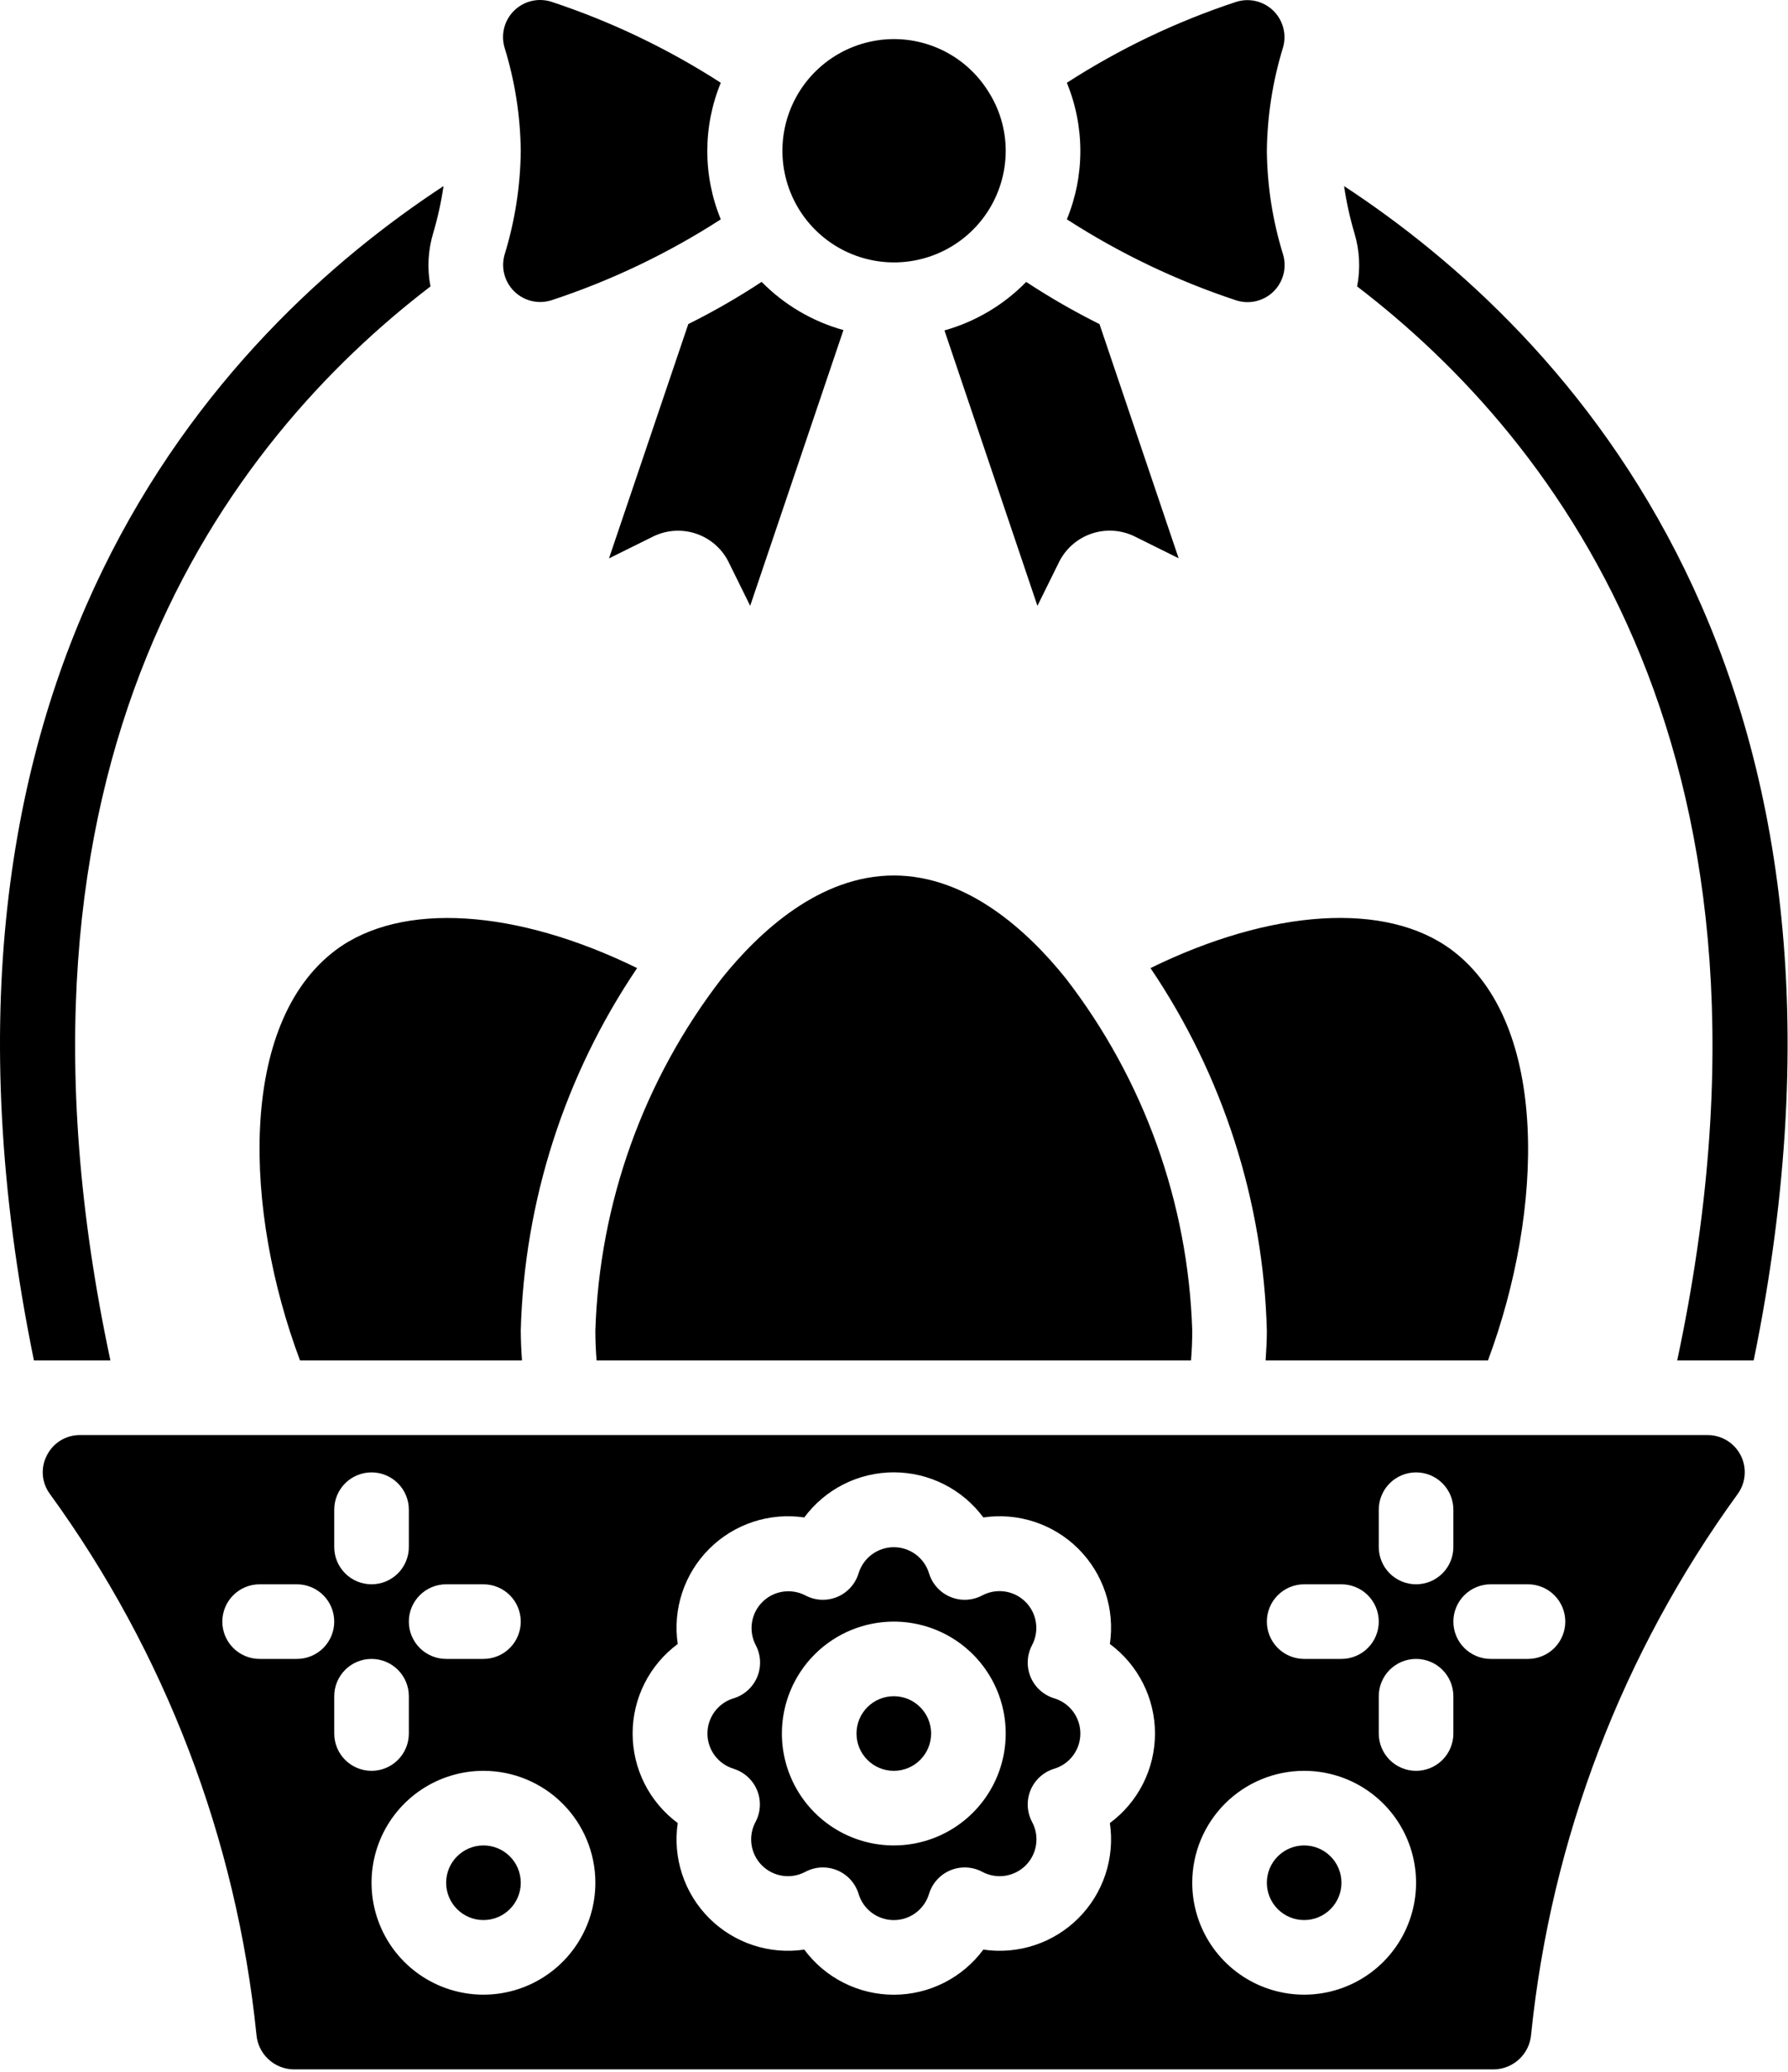 <svg width="409" height="474" viewBox="0 0 409 474" fill="none" xmlns="http://www.w3.org/2000/svg">
<path d="M166.55 128.333L171.602 138.573L192.935 75.503C185.84 73.53 179.386 69.728 174.222 64.478C168.828 68.028 163.226 71.251 157.445 74.129L139.303 127.727L149.466 122.692C152.488 121.225 155.963 120.994 159.152 122.047C162.342 123.1 164.996 125.355 166.55 128.333ZM216.043 75.58L237.309 138.581L242.292 128.486C243.822 125.459 246.479 123.154 249.691 122.065C252.904 120.977 256.415 121.193 259.47 122.667L269.607 127.693L251.508 74.137C245.731 71.258 240.132 68.035 234.74 64.486C229.589 69.76 223.141 73.586 216.043 75.58ZM204.455 8.943C199.409 8.955 194.479 10.461 190.288 13.272C186.097 16.083 182.833 20.072 180.907 24.737C178.982 29.401 178.481 34.532 179.468 39.48C180.456 44.429 182.887 48.974 186.455 52.543C190.024 56.111 194.569 58.542 199.518 59.53C204.466 60.517 209.597 60.016 214.261 58.09C218.926 56.165 222.915 52.901 225.726 48.71C228.537 44.519 230.043 39.589 230.055 34.543C230.063 29.649 228.642 24.86 225.968 20.761C223.672 17.135 220.495 14.149 216.733 12.083C212.971 10.016 208.747 8.936 204.455 8.943ZM126.239 68.65C139.85 64.158 152.834 57.949 164.878 50.176C160.764 40.169 160.764 28.943 164.878 18.935C152.827 11.163 139.841 4.947 126.23 0.435C124.76 -0.055 123.185 -0.133 121.674 0.21C120.163 0.552 118.775 1.302 117.66 2.377C116.545 3.452 115.746 4.813 115.349 6.31C114.953 7.807 114.974 9.385 115.41 10.871C117.787 18.546 119.038 26.526 119.122 34.56C119.033 42.587 117.788 50.559 115.427 58.231C114.996 59.716 114.978 61.29 115.376 62.783C115.774 64.277 116.573 65.633 117.686 66.706C118.799 67.779 120.184 68.527 121.692 68.87C123.199 69.212 124.771 69.136 126.239 68.65ZM282.689 68.676C284.158 69.166 285.734 69.244 287.245 68.901C288.756 68.559 290.144 67.809 291.259 66.734C292.374 65.659 293.173 64.299 293.57 62.801C293.966 61.304 293.945 59.726 293.509 58.24C291.129 50.568 289.876 42.592 289.789 34.56C289.878 26.53 291.123 18.555 293.483 10.88C293.915 9.395 293.932 7.821 293.534 6.328C293.136 4.834 292.337 3.478 291.224 2.405C290.111 1.332 288.726 0.584 287.219 0.242C285.711 -0.101 284.139 -0.025 282.672 0.461C269.064 4.956 256.083 11.164 244.041 18.935C248.154 28.94 248.154 40.163 244.041 50.167C256.089 57.947 269.075 64.166 282.689 68.676ZM25.255 311.193C-4.014 173.892 52.306 100.847 98.471 65.519C97.688 61.491 97.893 57.333 99.069 53.401C100.122 49.85 100.921 46.229 101.458 42.564C50.599 75.929 -24.409 153.839 7.762 311.193H25.255ZM307.453 42.564C307.99 46.229 308.788 49.85 309.842 53.401C311.017 57.333 311.222 61.491 310.439 65.519C356.605 100.847 412.925 173.892 383.655 311.193H401.149C433.319 153.839 358.311 75.929 307.453 42.564Z" fill="black"/>
<path d="M204.455 405.06C209.168 405.06 212.989 401.24 212.989 396.527C212.989 391.814 209.168 387.993 204.455 387.993C199.742 387.993 195.922 391.814 195.922 396.527C195.922 401.24 199.742 405.06 204.455 405.06Z" fill="black"/>
<path d="M110.589 439.193C115.301 439.193 119.122 435.373 119.122 430.66C119.122 425.947 115.301 422.127 110.589 422.127C105.876 422.127 102.055 425.947 102.055 430.66C102.055 435.373 105.876 439.193 110.589 439.193Z" fill="black"/>
<path d="M68.63 311.193H119.403C119.236 308.922 119.142 306.645 119.122 304.367C119.918 274.754 129.152 245.985 145.737 221.44C118.192 207.94 91.815 206.105 76.796 217.327C54.337 234.172 55.822 277.06 68.63 311.193ZM167.822 404.599C169.018 404.971 170.117 405.601 171.042 406.446C171.967 407.29 172.695 408.328 173.174 409.486C173.653 410.643 173.871 411.891 173.813 413.143C173.756 414.394 173.423 415.617 172.839 416.725C171.975 418.321 171.649 420.154 171.91 421.95C172.171 423.746 173.005 425.41 174.289 426.693C175.572 427.977 177.236 428.811 179.032 429.072C180.828 429.333 182.661 429.007 184.257 428.143C185.365 427.559 186.588 427.226 187.839 427.169C189.091 427.111 190.339 427.329 191.496 427.808C192.654 428.287 193.692 429.015 194.536 429.94C195.38 430.865 196.011 431.964 196.383 433.16C196.895 434.904 197.958 436.435 199.414 437.524C200.869 438.613 202.638 439.202 204.455 439.202C206.273 439.202 208.042 438.613 209.497 437.524C210.952 436.435 212.015 434.904 212.528 433.16C212.899 431.964 213.53 430.865 214.374 429.94C215.219 429.015 216.257 428.287 217.414 427.808C218.571 427.329 219.82 427.111 221.071 427.169C222.322 427.226 223.545 427.559 224.654 428.143C226.249 429.007 228.082 429.333 229.878 429.072C231.674 428.811 233.338 427.977 234.621 426.693C235.905 425.41 236.739 423.746 237.001 421.95C237.262 420.154 236.936 418.321 236.071 416.725C235.487 415.617 235.155 414.394 235.097 413.143C235.039 411.891 235.257 410.643 235.736 409.486C236.215 408.328 236.943 407.29 237.868 406.446C238.793 405.601 239.893 404.971 241.089 404.599C242.833 404.087 244.364 403.023 245.453 401.568C246.542 400.113 247.13 398.344 247.13 396.527C247.13 394.709 246.542 392.94 245.453 391.485C244.364 390.03 242.833 388.967 241.089 388.454C239.893 388.083 238.793 387.452 237.868 386.608C236.943 385.763 236.215 384.725 235.736 383.568C235.257 382.411 235.039 381.162 235.097 379.911C235.155 378.66 235.487 377.437 236.071 376.328C236.919 374.733 237.231 372.908 236.962 371.122C236.693 369.336 235.858 367.684 234.578 366.409C233.299 365.135 231.643 364.305 229.856 364.043C228.069 363.781 226.245 364.1 224.654 364.953C223.545 365.537 222.321 365.869 221.07 365.927C219.818 365.984 218.569 365.765 217.411 365.285C216.254 364.806 215.216 364.077 214.372 363.151C213.528 362.225 212.898 361.124 212.528 359.927C212.01 358.188 210.945 356.663 209.49 355.578C208.036 354.493 206.27 353.907 204.455 353.907C202.641 353.907 200.875 354.493 199.42 355.578C197.966 356.663 196.9 358.188 196.383 359.927C196.012 361.124 195.382 362.225 194.538 363.151C193.694 364.077 192.656 364.806 191.499 365.285C190.341 365.765 189.093 365.984 187.841 365.927C186.589 365.869 185.366 365.537 184.257 364.953C182.666 364.117 180.849 363.811 179.072 364.081C177.296 364.35 175.651 365.181 174.38 366.452C173.11 367.723 172.279 369.367 172.009 371.144C171.739 372.921 172.045 374.738 172.882 376.328C173.466 377.437 173.798 378.66 173.856 379.911C173.914 381.162 173.696 382.411 173.217 383.568C172.738 384.725 172.01 385.763 171.085 386.608C170.16 387.452 169.06 388.083 167.864 388.454C166.12 388.967 164.589 390.03 163.5 391.485C162.411 392.94 161.823 394.709 161.823 396.527C161.823 398.344 162.411 400.113 163.5 401.568C164.589 403.023 166.12 404.087 167.864 404.599H167.822ZM204.455 370.927C209.518 370.927 214.468 372.428 218.678 375.241C222.888 378.054 226.169 382.052 228.107 386.73C230.044 391.408 230.551 396.555 229.563 401.521C228.576 406.487 226.137 411.048 222.557 414.629C218.977 418.209 214.415 420.647 209.45 421.635C204.484 422.623 199.336 422.116 194.659 420.178C189.981 418.24 185.983 414.959 183.17 410.749C180.357 406.539 178.855 401.59 178.855 396.527C178.855 389.737 181.552 383.226 186.353 378.425C191.154 373.624 197.666 370.927 204.455 370.927ZM136.47 311.193H272.44C272.619 308.975 272.722 306.696 272.722 304.367C271.79 275.129 261.665 246.93 243.785 223.778C235.175 213.06 221.377 200.26 204.455 200.26C187.534 200.26 173.735 213.06 165.125 223.769C147.244 246.924 137.118 275.126 136.189 304.367C136.189 306.696 136.291 308.975 136.47 311.193ZM340.366 311.193C353.097 277.06 354.539 234.146 332.114 217.327C317.095 206.08 290.702 207.94 263.173 221.44C279.759 245.985 288.992 274.754 289.789 304.367C289.789 306.688 289.652 308.949 289.507 311.193H340.366Z" fill="black"/>
<path d="M298.322 439.193C303.035 439.193 306.855 435.373 306.855 430.66C306.855 425.947 303.035 422.127 298.322 422.127C293.609 422.127 289.789 425.947 289.789 430.66C289.789 435.373 293.609 439.193 298.322 439.193Z" fill="black"/>
<path d="M10.749 332.851C10.014 334.234 9.683 335.796 9.795 337.358C9.907 338.92 10.456 340.419 11.38 341.683C37.79 378.029 54.104 420.72 58.663 465.416C58.843 467.554 59.808 469.548 61.374 471.014C62.939 472.48 64.993 473.313 67.137 473.352H341.757C343.909 473.311 345.97 472.47 347.537 470.994C349.105 469.518 350.068 467.512 350.239 465.365C354.804 420.7 371.112 378.039 397.505 341.717C398.422 340.446 398.969 338.945 399.085 337.382C399.202 335.818 398.883 334.253 398.165 332.86C397.447 331.467 396.357 330.299 395.016 329.487C393.675 328.675 392.135 328.251 390.567 328.26H18.343C16.775 328.24 15.232 328.659 13.89 329.47C12.548 330.282 11.459 331.453 10.749 332.851ZM76.455 396.527V387.993C76.455 385.73 77.354 383.56 78.955 381.959C80.555 380.359 82.725 379.46 84.989 379.46C87.252 379.46 89.422 380.359 91.023 381.959C92.623 383.56 93.522 385.73 93.522 387.993V396.527C93.522 398.79 92.623 400.96 91.023 402.561C89.422 404.161 87.252 405.06 84.989 405.06C82.725 405.06 80.555 404.161 78.955 402.561C77.354 400.96 76.455 398.79 76.455 396.527ZM332.455 396.527C332.455 398.79 331.556 400.96 329.956 402.561C328.356 404.161 326.185 405.06 323.922 405.06C321.659 405.06 319.488 404.161 317.888 402.561C316.288 400.96 315.389 398.79 315.389 396.527V387.993C315.389 385.73 316.288 383.56 317.888 381.959C319.488 380.359 321.659 379.46 323.922 379.46C326.185 379.46 328.356 380.359 329.956 381.959C331.556 383.56 332.455 385.73 332.455 387.993V396.527ZM340.989 362.393H349.522C351.785 362.393 353.956 363.293 355.556 364.893C357.156 366.493 358.055 368.664 358.055 370.927C358.055 373.19 357.156 375.36 355.556 376.961C353.956 378.561 351.785 379.46 349.522 379.46H340.989C338.725 379.46 336.555 378.561 334.955 376.961C333.354 375.36 332.455 373.19 332.455 370.927C332.455 368.664 333.354 366.493 334.955 364.893C336.555 363.293 338.725 362.393 340.989 362.393ZM315.389 345.327C315.389 343.064 316.288 340.893 317.888 339.293C319.488 337.693 321.659 336.793 323.922 336.793C326.185 336.793 328.356 337.693 329.956 339.293C331.556 340.893 332.455 343.064 332.455 345.327V353.86C332.455 356.123 331.556 358.294 329.956 359.894C328.356 361.494 326.185 362.393 323.922 362.393C321.659 362.393 319.488 361.494 317.888 359.894C316.288 358.294 315.389 356.123 315.389 353.86V345.327ZM298.322 362.393H306.855C309.118 362.393 311.289 363.293 312.889 364.893C314.49 366.493 315.389 368.664 315.389 370.927C315.389 373.19 314.49 375.36 312.889 376.961C311.289 378.561 309.118 379.46 306.855 379.46H298.322C296.059 379.46 293.888 378.561 292.288 376.961C290.688 375.36 289.789 373.19 289.789 370.927C289.789 368.664 290.688 366.493 292.288 364.893C293.888 363.293 296.059 362.393 298.322 362.393ZM298.322 405.06C303.385 405.06 308.335 406.562 312.545 409.375C316.754 412.188 320.036 416.186 321.973 420.863C323.911 425.541 324.418 430.689 323.43 435.654C322.442 440.62 320.004 445.182 316.424 448.762C312.844 452.342 308.282 454.78 303.316 455.768C298.35 456.756 293.203 456.249 288.525 454.311C283.847 452.374 279.849 449.093 277.036 444.883C274.223 440.673 272.722 435.723 272.722 430.66C272.722 423.871 275.419 417.359 280.22 412.558C285.021 407.757 291.532 405.06 298.322 405.06ZM155.03 376.047C154.448 372.111 154.795 368.094 156.044 364.316C157.292 360.539 159.408 357.106 162.221 354.293C165.035 351.48 168.467 349.364 172.245 348.115C176.022 346.867 180.04 346.519 183.975 347.102C186.345 343.901 189.432 341.299 192.989 339.507C196.545 337.715 200.473 336.781 204.455 336.781C208.438 336.781 212.365 337.715 215.922 339.507C219.479 341.299 222.566 343.901 224.935 347.102C228.871 346.519 232.888 346.867 236.666 348.115C240.443 349.364 243.876 351.48 246.689 354.293C249.502 357.106 251.618 360.539 252.867 364.316C254.115 368.094 254.463 372.111 253.88 376.047C257.081 378.416 259.683 381.503 261.475 385.06C263.267 388.617 264.201 392.544 264.201 396.527C264.201 400.51 263.267 404.437 261.475 407.994C259.683 411.55 257.081 414.637 253.88 417.007C254.463 420.943 254.115 424.96 252.867 428.737C251.618 432.515 249.502 435.948 246.689 438.761C243.876 441.574 240.443 443.69 236.666 444.938C232.888 446.187 228.871 446.534 224.935 445.952C222.566 449.153 219.479 451.754 215.922 453.546C212.365 455.339 208.438 456.272 204.455 456.272C200.473 456.272 196.545 455.339 192.989 453.546C189.432 451.754 186.345 449.153 183.975 445.952C180.04 446.534 176.022 446.187 172.245 444.938C168.467 443.69 165.035 441.574 162.221 438.761C159.408 435.948 157.292 432.515 156.044 428.737C154.795 424.96 154.448 420.943 155.03 417.007C151.829 414.637 149.228 411.55 147.436 407.994C145.643 404.437 144.71 400.51 144.71 396.527C144.71 392.544 145.643 388.617 147.436 385.06C149.228 381.503 151.829 378.416 155.03 376.047ZM136.189 430.66C136.189 435.723 134.687 440.673 131.874 444.883C129.061 449.093 125.063 452.374 120.385 454.311C115.708 456.249 110.56 456.756 105.594 455.768C100.628 454.78 96.067 452.342 92.487 448.762C88.906 445.182 86.468 440.62 85.481 435.654C84.493 430.689 85 425.541 86.937 420.863C88.875 416.186 92.156 412.188 96.366 409.375C100.576 406.562 105.525 405.06 110.589 405.06C117.378 405.06 123.89 407.757 128.691 412.558C133.491 417.359 136.189 423.871 136.189 430.66ZM102.055 362.393H110.589C112.852 362.393 115.022 363.293 116.623 364.893C118.223 366.493 119.122 368.664 119.122 370.927C119.122 373.19 118.223 375.36 116.623 376.961C115.022 378.561 112.852 379.46 110.589 379.46H102.055C99.792 379.46 97.622 378.561 96.021 376.961C94.421 375.36 93.522 373.19 93.522 370.927C93.522 368.664 94.421 366.493 96.021 364.893C97.622 363.293 99.792 362.393 102.055 362.393ZM76.455 345.327C76.455 343.064 77.354 340.893 78.955 339.293C80.555 337.693 82.725 336.793 84.989 336.793C87.252 336.793 89.422 337.693 91.023 339.293C92.623 340.893 93.522 343.064 93.522 345.327V353.86C93.522 356.123 92.623 358.294 91.023 359.894C89.422 361.494 87.252 362.393 84.989 362.393C82.725 362.393 80.555 361.494 78.955 359.894C77.354 358.294 76.455 356.123 76.455 353.86V345.327ZM59.389 362.393H67.922C70.185 362.393 72.356 363.293 73.956 364.893C75.556 366.493 76.455 368.664 76.455 370.927C76.455 373.19 75.556 375.36 73.956 376.961C72.356 378.561 70.185 379.46 67.922 379.46H59.389C57.125 379.46 54.955 378.561 53.355 376.961C51.754 375.36 50.855 373.19 50.855 370.927C50.855 368.664 51.754 366.493 53.355 364.893C54.955 363.293 57.125 362.393 59.389 362.393Z" fill="black"/>
</svg>
